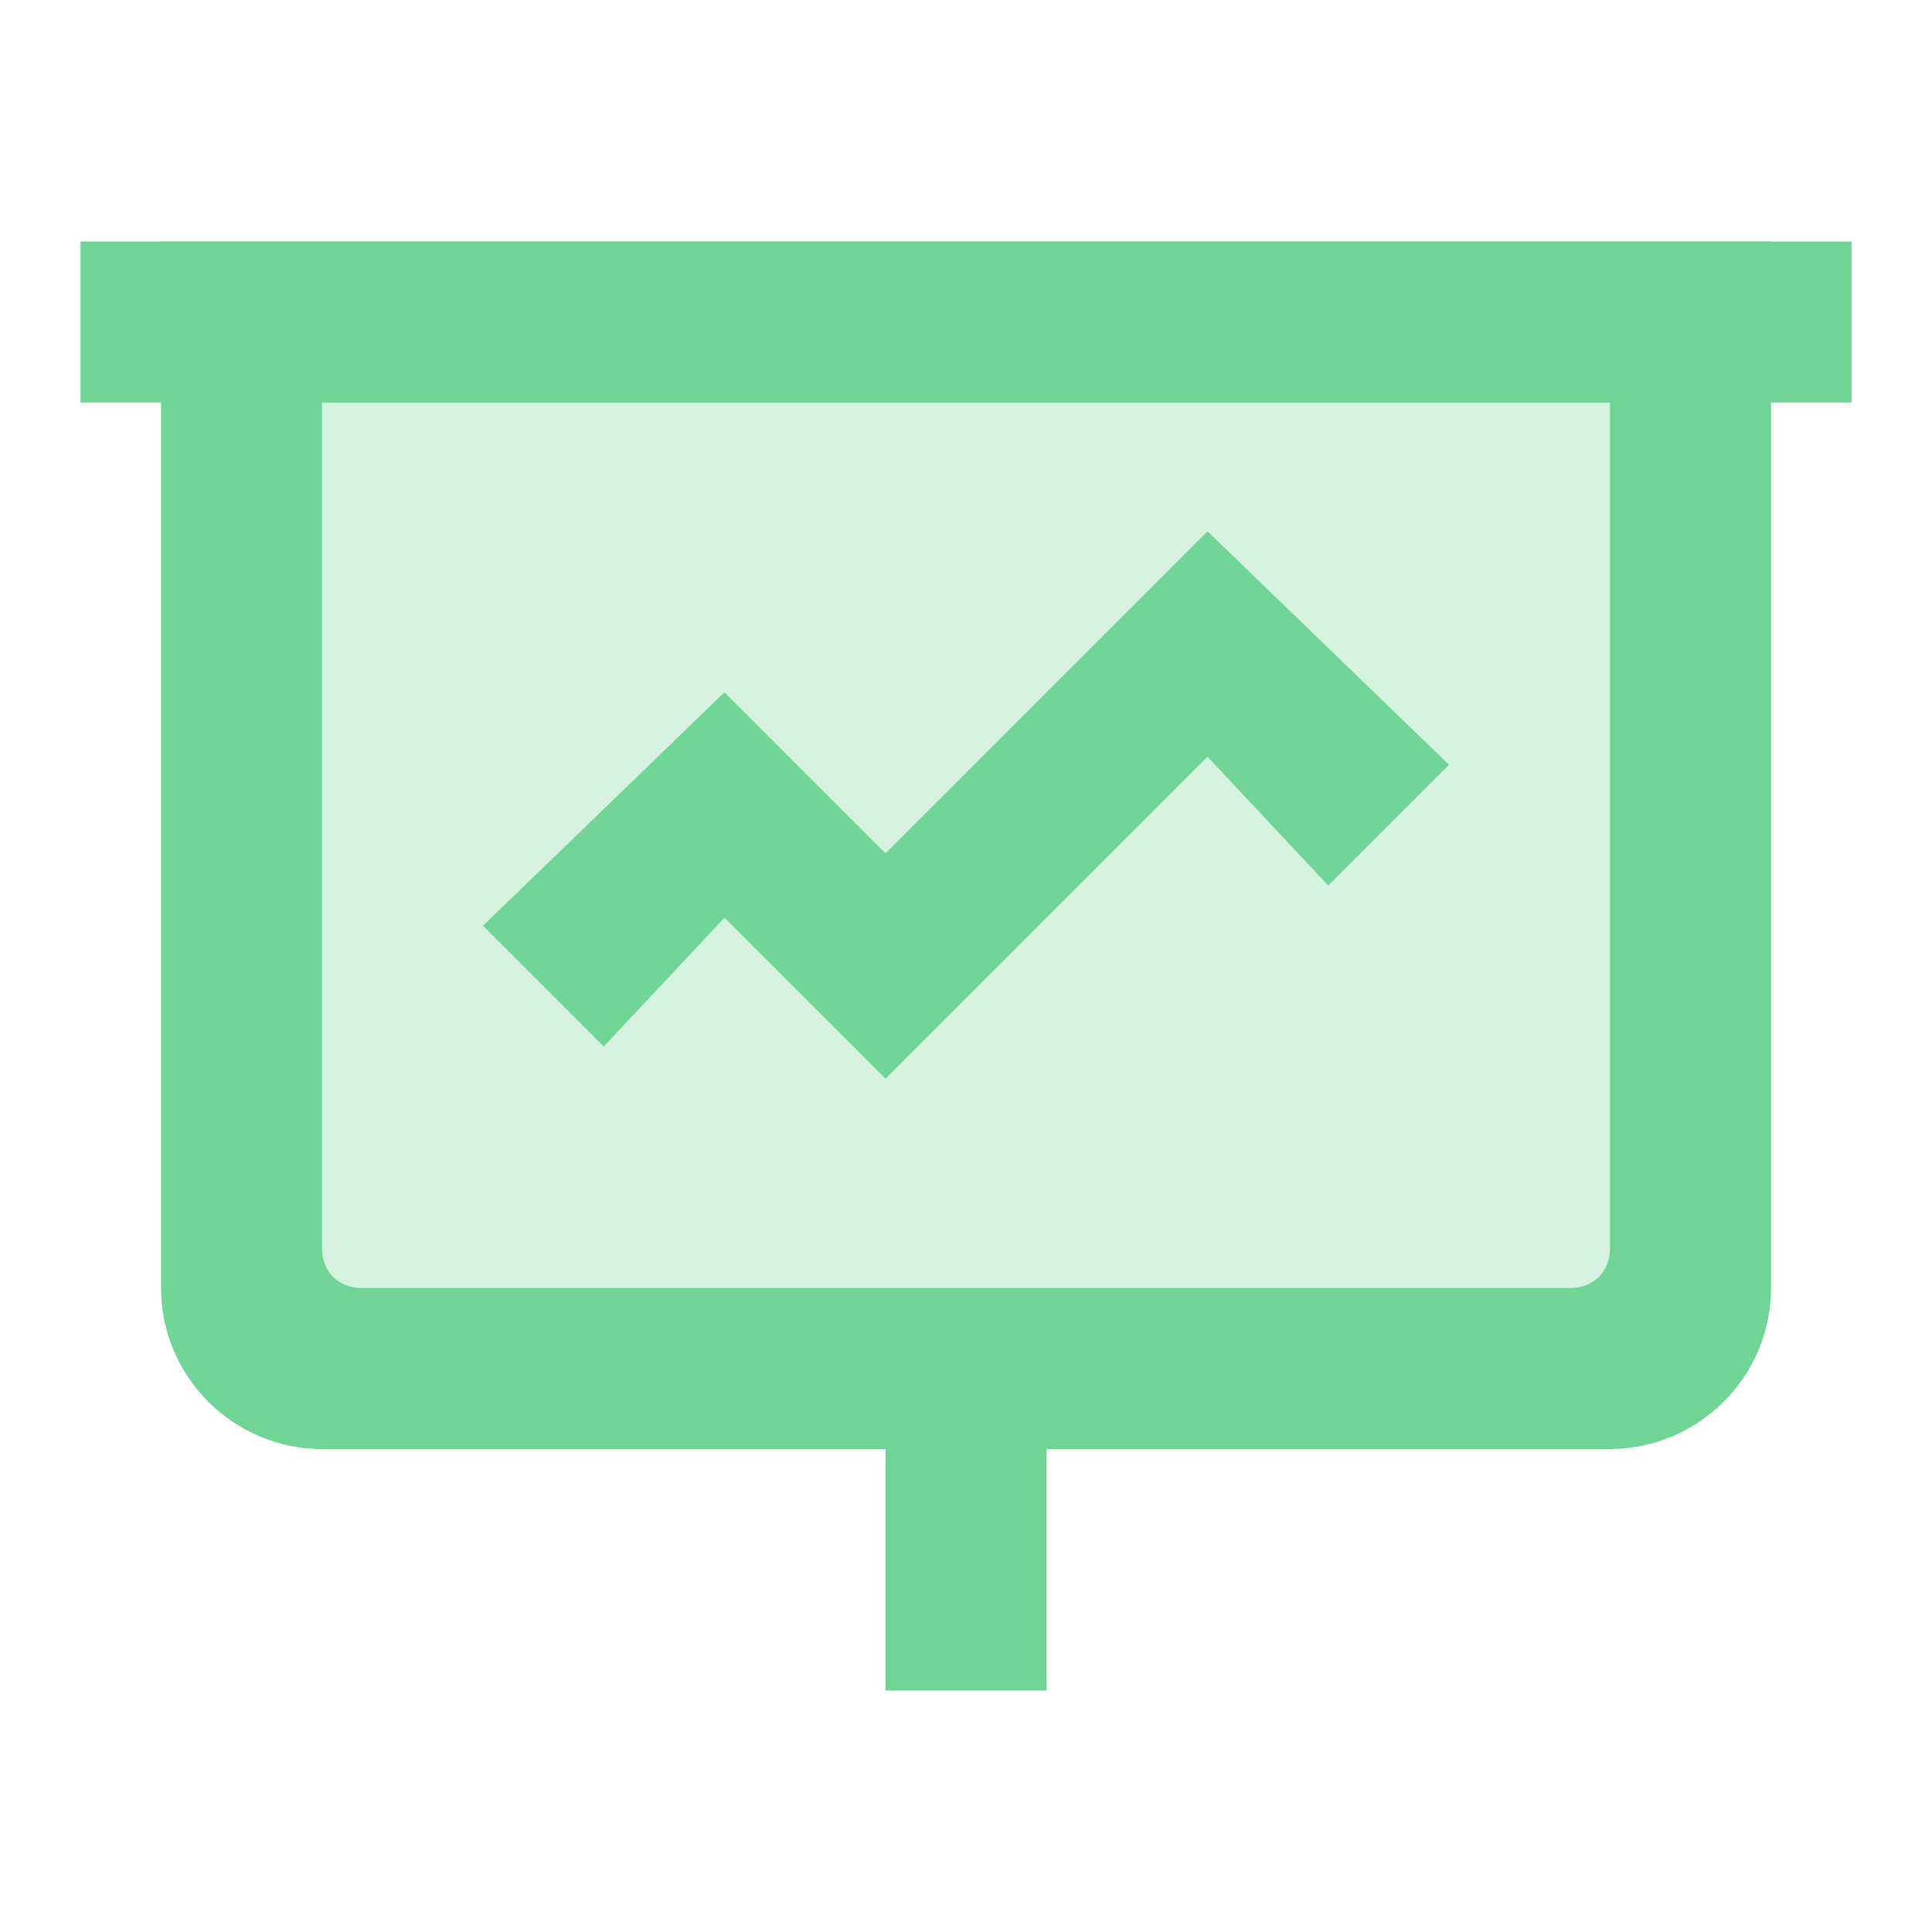 <svg width="58" height="58" viewBox="0 0 58 58" fill="none" xmlns="http://www.w3.org/2000/svg">
	<path opacity="0.3" d="M7.25 9.667H50.751V41.083H7.25V9.667Z" fill="#70D495" />
	<path d="M4.834 7.25V38.667C4.834 41.325 7.009 43.5 9.667 43.5H26.584V50.75H31.417V43.5H48.334C50.992 43.5 53.167 41.325 53.167 38.667V7.25H4.834ZM47.126 38.667H10.876C10.151 38.667 9.667 38.183 9.667 37.458V12.083H48.334V37.458C48.334 38.183 47.851 38.667 47.126 38.667Z" fill="#70D495" />
	<path d="M2.417 7.25H55.584V12.083H2.417V7.25ZM26.584 32.383L21.75 27.55L18.125 31.417L14.5 27.792L21.75 20.783L26.584 25.617L36.25 15.95L43.5 22.958L39.875 26.583L36.25 22.717L26.584 32.383Z" fill="#70D495" />
</svg>
